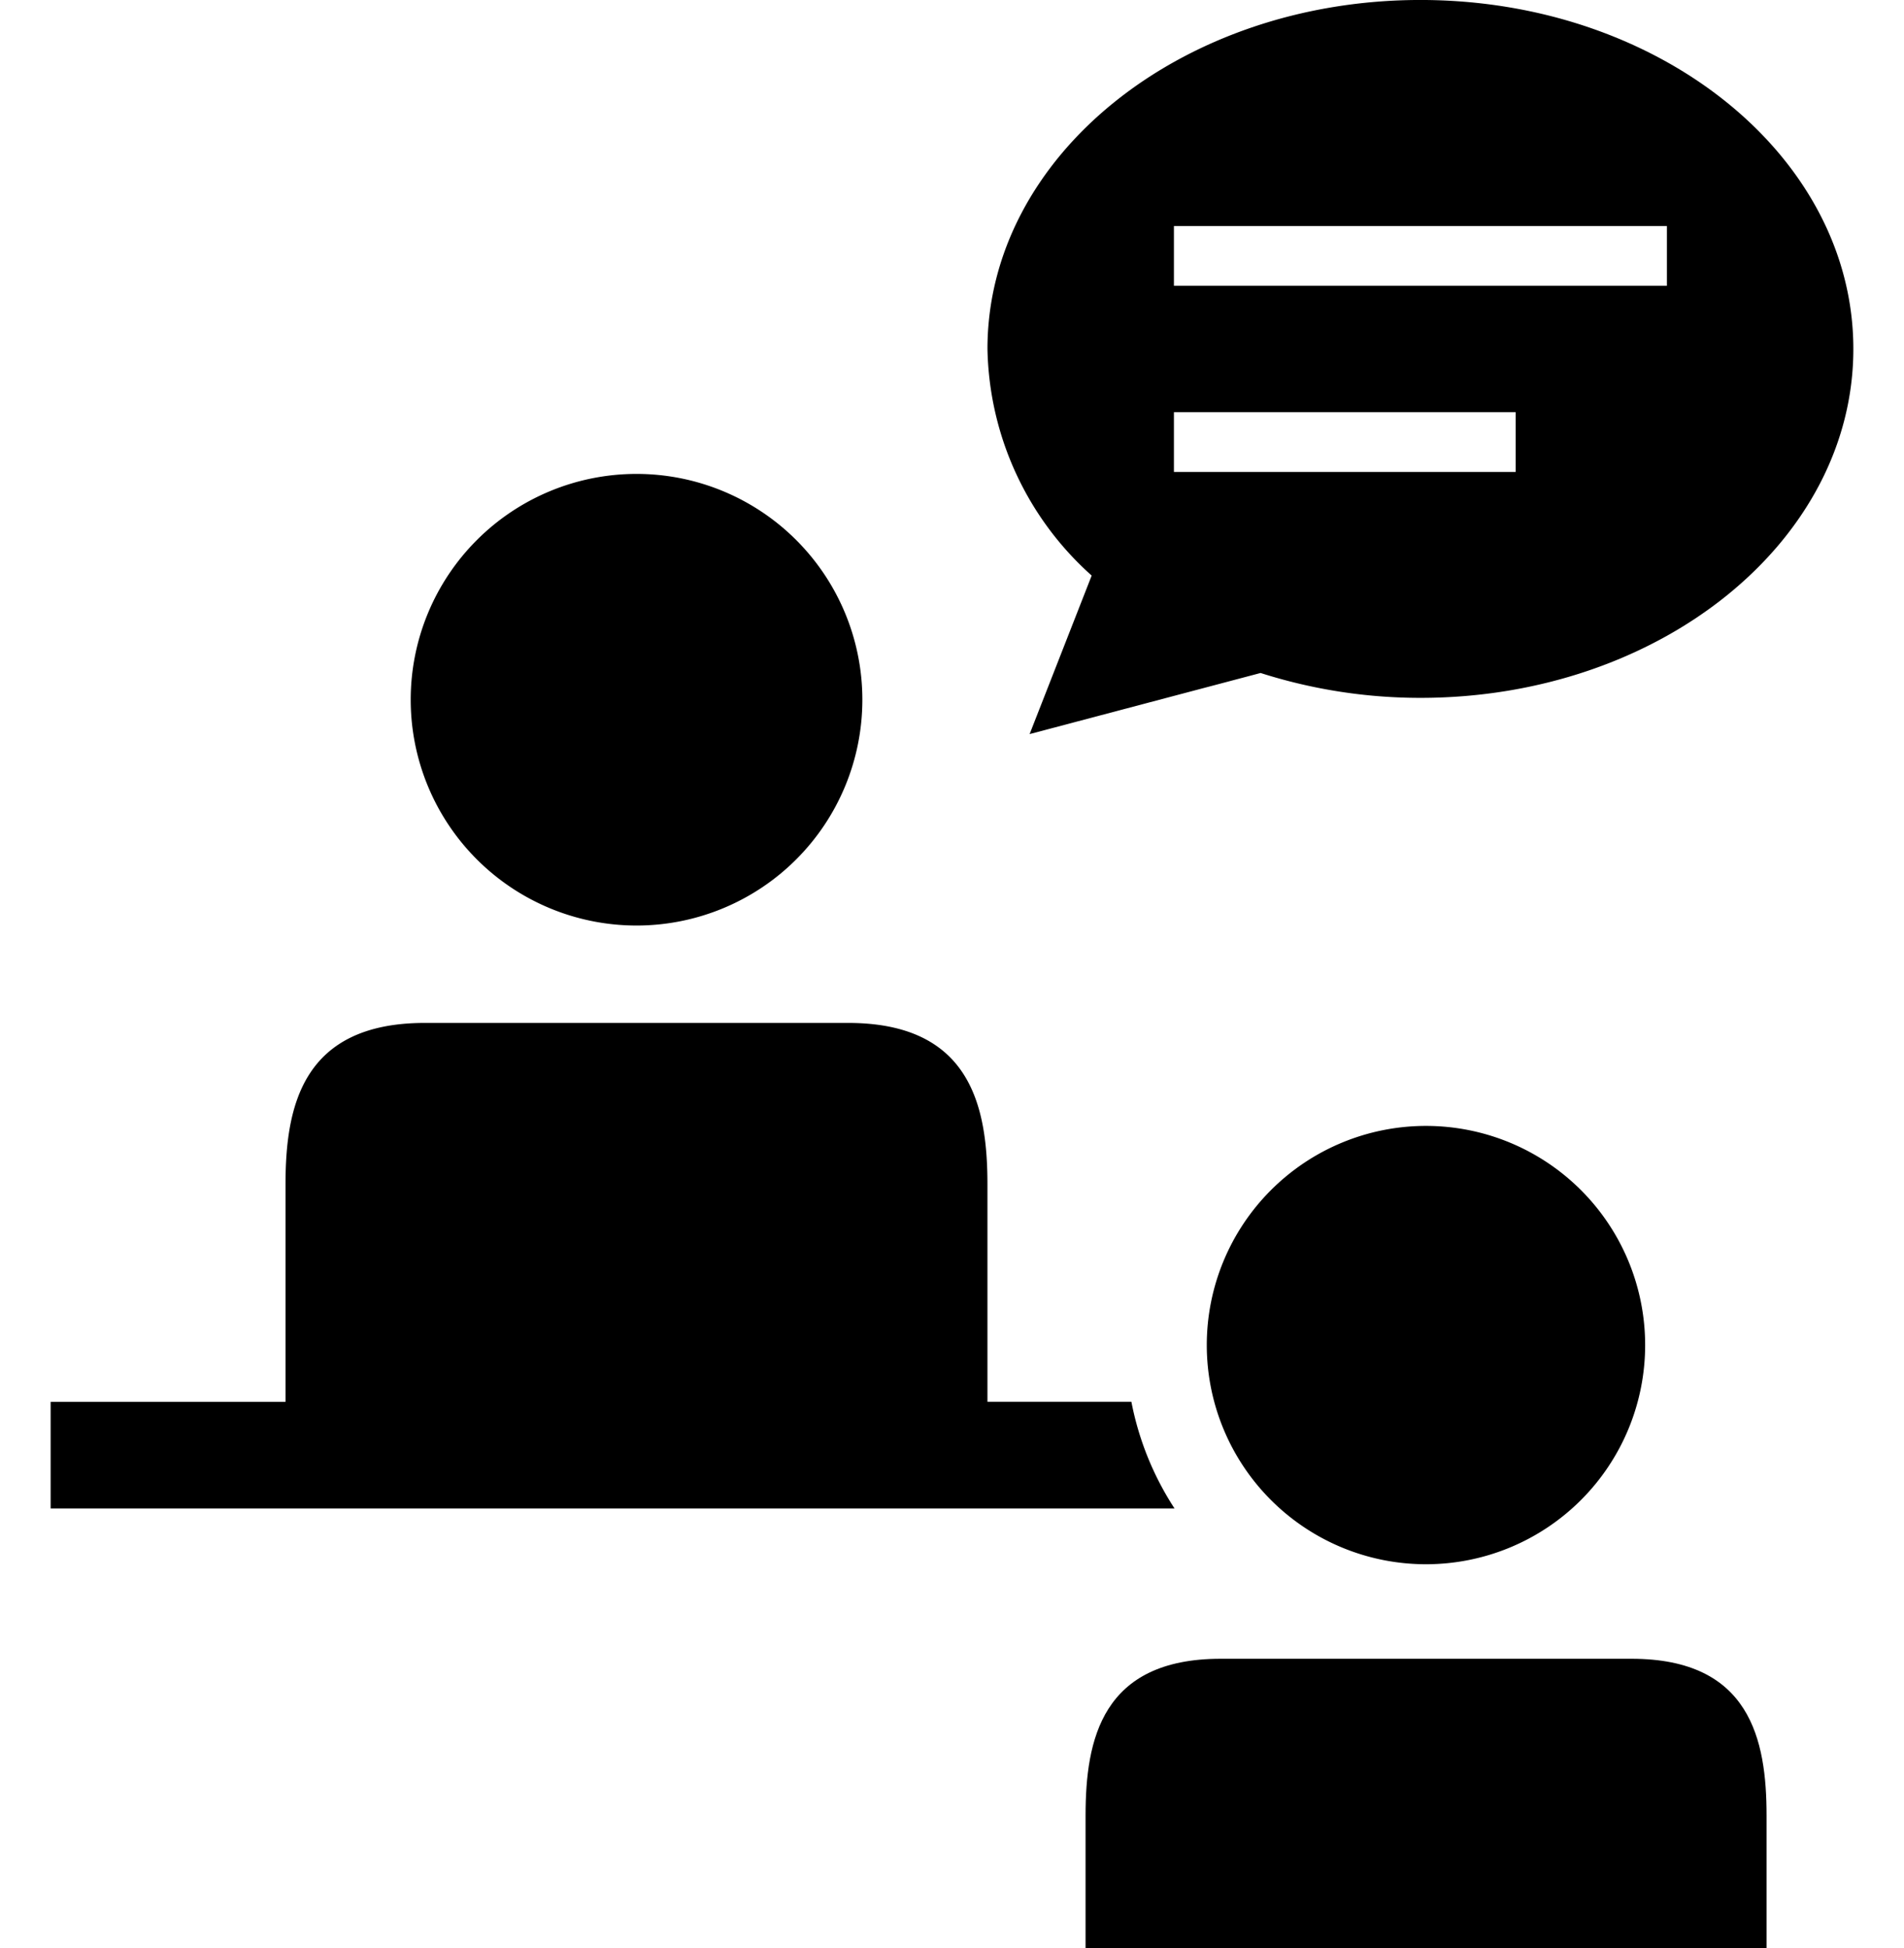 <svg xmlns="http://www.w3.org/2000/svg" xmlns:xlink="http://www.w3.org/1999/xlink" width="86" height="88" viewBox="0 0 86 88">
  <defs>
    <clipPath id="clip-path">
      <rect id="Rectangle_204" data-name="Rectangle 204" width="86" height="88" transform="translate(418 5225)" fill="#fff" stroke="#707070" stroke-width="1"/>
    </clipPath>
  </defs>
  <g id="Mask_Group_25" data-name="Mask Group 25" transform="translate(-418 -5225)" clip-path="url(#clip-path)">
    <g id="noun-consulting-2607487" transform="translate(402.451 5222.16)">
      <path id="Path_472" data-name="Path 472" d="M89.857,63.6a9.9,9.9,0,1,1-9.9-9.9,9.9,9.9,0,0,1,9.9,9.9"/>
      <path id="Path_473" data-name="Path 473" d="M89.239,77.77H70.682c-5.371,0-6.1,3.662-6.1,7.08v5.99H95.341V84.85c0-3.418-.732-7.08-6.1-7.08Z"/>
      <path id="Path_474" data-name="Path 474" d="M54.5,34.448a10.2,10.2,0,1,1-10.2-10.2,10.2,10.2,0,0,1,10.2,10.2"/>
      <path id="Path_475" data-name="Path 475" d="M66.65,66.162h-6.5V56.348c0-3.523-.755-7.3-6.293-7.3H34.738c-5.539,0-6.293,3.776-6.293,7.3v9.816H17.836V70.98H68.6a13.5,13.5,0,0,1-1.948-4.817Z"/>
      <path id="Path_476" data-name="Path 476" d="M62.055,36,72.487,33.24a23.694,23.694,0,0,0,7.219,1.124c10.8,0,19.555-7.057,19.555-15.761S90.507,2.839,79.706,2.839,60.151,9.9,60.151,18.6a14.063,14.063,0,0,0,4.707,10.24ZM68.573,13.05H90.84v2.7H68.573Zm0,8.409H84.01v2.7H68.573Z"/>
    </g>
  </g>
</svg>
